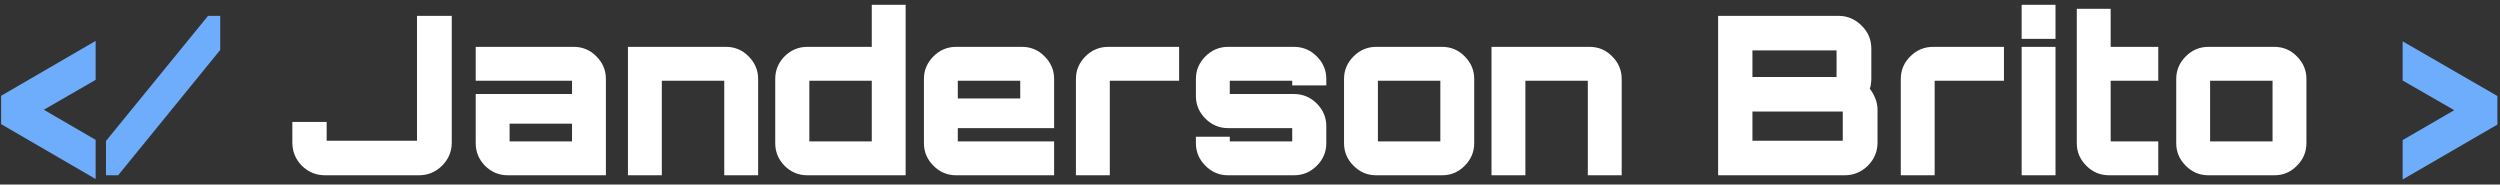 <svg width="271" height="20" viewBox="0 0 271 20" fill="none" xmlns="http://www.w3.org/2000/svg">
<rect x="0" y="0" width="271" height="20" fill="#333333" stroke="none"/>
<path d="M10.368 19.408L0.12 13.456V10.384L10.368 4.432V8.656L4.752 11.896L10.368 15.16V19.408ZM11.488 19V15.28L22.552 1.72H23.872V5.416L12.808 19H11.488ZM260.447 19.456V15.184L266.039 11.944L260.447 8.728V4.48L270.719 10.408V13.504L260.447 19.456Z" fill="#6EACFC"/>
<path d="M35.242 19C34.266 19 33.426 18.656 32.722 17.968C32.034 17.264 31.69 16.424 31.69 15.448V13.216H35.41V14.464C35.41 14.992 35.41 15.256 35.41 15.256C35.41 15.256 35.674 15.256 36.202 15.256H44.41C44.938 15.256 45.202 15.256 45.202 15.256C45.202 15.256 45.202 14.992 45.202 14.464V1.72H48.97V15.448C48.97 16.424 48.618 17.264 47.914 17.968C47.21 18.656 46.378 19 45.418 19H35.242ZM55.048 19C54.088 19 53.264 18.656 52.576 17.968C51.904 17.28 51.568 16.464 51.568 15.52V10.192H62.008V9.544C62.008 9.016 62.008 8.752 62.008 8.752C62.008 8.752 61.744 8.752 61.216 8.752H51.568V5.08H62.2C63.16 5.08 63.976 5.424 64.648 6.112C65.336 6.8 65.68 7.616 65.68 8.56V19H55.048ZM56.032 15.328H62.008V13.408H55.24V14.536C55.24 15.064 55.24 15.328 55.24 15.328C55.24 15.328 55.504 15.328 56.032 15.328ZM68.069 19V5.08H78.701C79.661 5.08 80.477 5.424 81.149 6.112C81.837 6.8 82.181 7.616 82.181 8.56V19H78.509V9.544C78.509 9.016 78.509 8.752 78.509 8.752C78.509 8.752 78.245 8.752 77.717 8.752H72.533C72.005 8.752 71.741 8.752 71.741 8.752C71.741 8.752 71.741 9.016 71.741 9.544V19H68.069ZM87.516 19C86.556 19 85.732 18.656 85.044 17.968C84.372 17.28 84.036 16.464 84.036 15.52V8.56C84.036 7.616 84.372 6.8 85.044 6.112C85.732 5.424 86.556 5.08 87.516 5.08H94.5V0.52H98.172V19H87.516ZM88.524 15.328H93.708C94.236 15.328 94.5 15.328 94.5 15.328C94.5 15.328 94.5 15.064 94.5 14.536V9.544C94.5 9.016 94.5 8.752 94.5 8.752C94.5 8.752 94.236 8.752 93.708 8.752H88.524C87.996 8.752 87.732 8.752 87.732 8.752C87.732 8.752 87.732 9.016 87.732 9.544V14.536C87.732 15.064 87.732 15.328 87.732 15.328C87.732 15.328 87.996 15.328 88.524 15.328ZM103.634 19C102.69 19 101.874 18.656 101.186 17.968C100.498 17.28 100.154 16.464 100.154 15.52V8.56C100.154 7.616 100.498 6.8 101.186 6.112C101.874 5.424 102.69 5.08 103.634 5.08H110.786C111.746 5.08 112.562 5.424 113.234 6.112C113.922 6.8 114.266 7.616 114.266 8.56V13.888H103.826V14.536C103.826 15.064 103.826 15.328 103.826 15.328C103.826 15.328 104.09 15.328 104.618 15.328H114.266V19H103.634ZM103.826 10.672H110.594V9.544C110.594 9.016 110.594 8.752 110.594 8.752C110.594 8.752 110.33 8.752 109.802 8.752H104.618C104.09 8.752 103.826 8.752 103.826 8.752C103.826 8.752 103.826 9.016 103.826 9.544V10.672ZM116.631 19V8.56C116.631 7.616 116.975 6.8 117.663 6.112C118.351 5.424 119.175 5.08 120.135 5.08H127.815V8.752H121.095C120.567 8.752 120.303 8.752 120.303 8.752C120.303 8.752 120.303 9.016 120.303 9.544V19H116.631ZM133.116 19C132.172 19 131.356 18.656 130.668 17.968C129.98 17.28 129.636 16.464 129.636 15.52V14.824H133.308V14.944C133.308 15.2 133.308 15.328 133.308 15.328C133.308 15.328 133.436 15.328 133.692 15.328H139.692C139.948 15.328 140.076 15.328 140.076 15.328C140.076 15.328 140.076 15.2 140.076 14.944V14.272C140.076 14.016 140.076 13.888 140.076 13.888C140.076 13.888 139.948 13.888 139.692 13.888H133.116C132.172 13.888 131.356 13.544 130.668 12.856C129.98 12.168 129.636 11.352 129.636 10.408V8.56C129.636 7.616 129.98 6.8 130.668 6.112C131.356 5.424 132.172 5.08 133.116 5.08H140.268C141.228 5.08 142.052 5.424 142.74 6.112C143.428 6.8 143.772 7.616 143.772 8.56V9.256H140.076V9.136C140.076 8.88 140.076 8.752 140.076 8.752C140.076 8.752 139.948 8.752 139.692 8.752H133.692C133.436 8.752 133.308 8.752 133.308 8.752C133.308 8.752 133.308 8.88 133.308 9.136V9.808C133.308 10.064 133.308 10.192 133.308 10.192C133.308 10.192 133.436 10.192 133.692 10.192H140.268C141.228 10.192 142.052 10.536 142.74 11.224C143.428 11.912 143.772 12.728 143.772 13.672V15.52C143.772 16.464 143.428 17.28 142.74 17.968C142.052 18.656 141.228 19 140.268 19H133.116ZM149.173 19C148.229 19 147.413 18.656 146.725 17.968C146.037 17.28 145.693 16.464 145.693 15.52V8.56C145.693 7.616 146.037 6.8 146.725 6.112C147.413 5.424 148.229 5.08 149.173 5.08H156.325C157.285 5.08 158.101 5.424 158.773 6.112C159.461 6.8 159.805 7.616 159.805 8.56V15.52C159.805 16.464 159.461 17.28 158.773 17.968C158.101 18.656 157.285 19 156.325 19H149.173ZM150.157 15.328H155.341C155.869 15.328 156.133 15.328 156.133 15.328C156.133 15.328 156.133 15.064 156.133 14.536V9.544C156.133 9.016 156.133 8.752 156.133 8.752C156.133 8.752 155.869 8.752 155.341 8.752H150.157C149.629 8.752 149.365 8.752 149.365 8.752C149.365 8.752 149.365 9.016 149.365 9.544V14.536C149.365 15.064 149.365 15.328 149.365 15.328C149.365 15.328 149.629 15.328 150.157 15.328ZM161.679 19V5.08H172.311C173.271 5.08 174.087 5.424 174.759 6.112C175.447 6.8 175.791 7.616 175.791 8.56V19H172.119V9.544C172.119 9.016 172.119 8.752 172.119 8.752C172.119 8.752 171.855 8.752 171.327 8.752H166.143C165.615 8.752 165.351 8.752 165.351 8.752C165.351 8.752 165.351 9.016 165.351 9.544V19H161.679ZM186.244 19V1.72H199.3C200.26 1.72 201.092 2.072 201.796 2.776C202.5 3.464 202.852 4.296 202.852 5.272V8.512C202.852 8.72 202.836 8.92 202.804 9.112C202.788 9.288 202.748 9.456 202.684 9.616C202.924 9.92 203.124 10.272 203.284 10.672C203.444 11.072 203.524 11.472 203.524 11.872V15.448C203.524 16.424 203.172 17.264 202.468 17.968C201.764 18.656 200.924 19 199.948 19H186.244ZM190.756 15.256H198.964C199.492 15.256 199.756 15.256 199.756 15.256C199.756 15.256 199.756 14.992 199.756 14.464V12.88C199.756 12.352 199.756 12.088 199.756 12.088C199.756 12.088 199.492 12.088 198.964 12.088H190.756C190.228 12.088 189.964 12.088 189.964 12.088C189.964 12.088 189.964 12.352 189.964 12.88V14.464C189.964 14.992 189.964 15.256 189.964 15.256C189.964 15.256 190.228 15.256 190.756 15.256ZM190.756 8.344H198.292C198.82 8.344 199.084 8.344 199.084 8.344C199.084 8.344 199.084 8.08 199.084 7.552V6.256C199.084 5.728 199.084 5.464 199.084 5.464C199.084 5.464 198.82 5.464 198.292 5.464H190.756C190.228 5.464 189.964 5.464 189.964 5.464C189.964 5.464 189.964 5.728 189.964 6.256V7.552C189.964 8.08 189.964 8.344 189.964 8.344C189.964 8.344 190.228 8.344 190.756 8.344ZM206.045 19V8.56C206.045 7.616 206.389 6.8 207.077 6.112C207.765 5.424 208.589 5.08 209.549 5.08H217.229V8.752H210.509C209.981 8.752 209.717 8.752 209.717 8.752C209.717 8.752 209.717 9.016 209.717 9.544V19H206.045ZM219.146 19V5.08H222.818V19H219.146ZM219.146 4.216V0.52H222.818V4.216H219.146ZM228.628 19C227.668 19 226.844 18.656 226.156 17.968C225.468 17.28 225.124 16.464 225.124 15.52V0.952H228.796V5.08H233.956V8.752H228.796V14.536C228.796 15.064 228.796 15.328 228.796 15.328C228.796 15.328 229.06 15.328 229.588 15.328H233.956V19H228.628ZM239.384 19C238.44 19 237.624 18.656 236.936 17.968C236.248 17.28 235.904 16.464 235.904 15.52V8.56C235.904 7.616 236.248 6.8 236.936 6.112C237.624 5.424 238.44 5.08 239.384 5.08H246.536C247.496 5.08 248.312 5.424 248.984 6.112C249.672 6.8 250.016 7.616 250.016 8.56V15.52C250.016 16.464 249.672 17.28 248.984 17.968C248.312 18.656 247.496 19 246.536 19H239.384ZM240.368 15.328H245.552C246.08 15.328 246.344 15.328 246.344 15.328C246.344 15.328 246.344 15.064 246.344 14.536V9.544C246.344 9.016 246.344 8.752 246.344 8.752C246.344 8.752 246.08 8.752 245.552 8.752H240.368C239.84 8.752 239.576 8.752 239.576 8.752C239.576 8.752 239.576 9.016 239.576 9.544V14.536C239.576 15.064 239.576 15.328 239.576 15.328C239.576 15.328 239.84 15.328 240.368 15.328Z" fill="white"/>
</svg>
